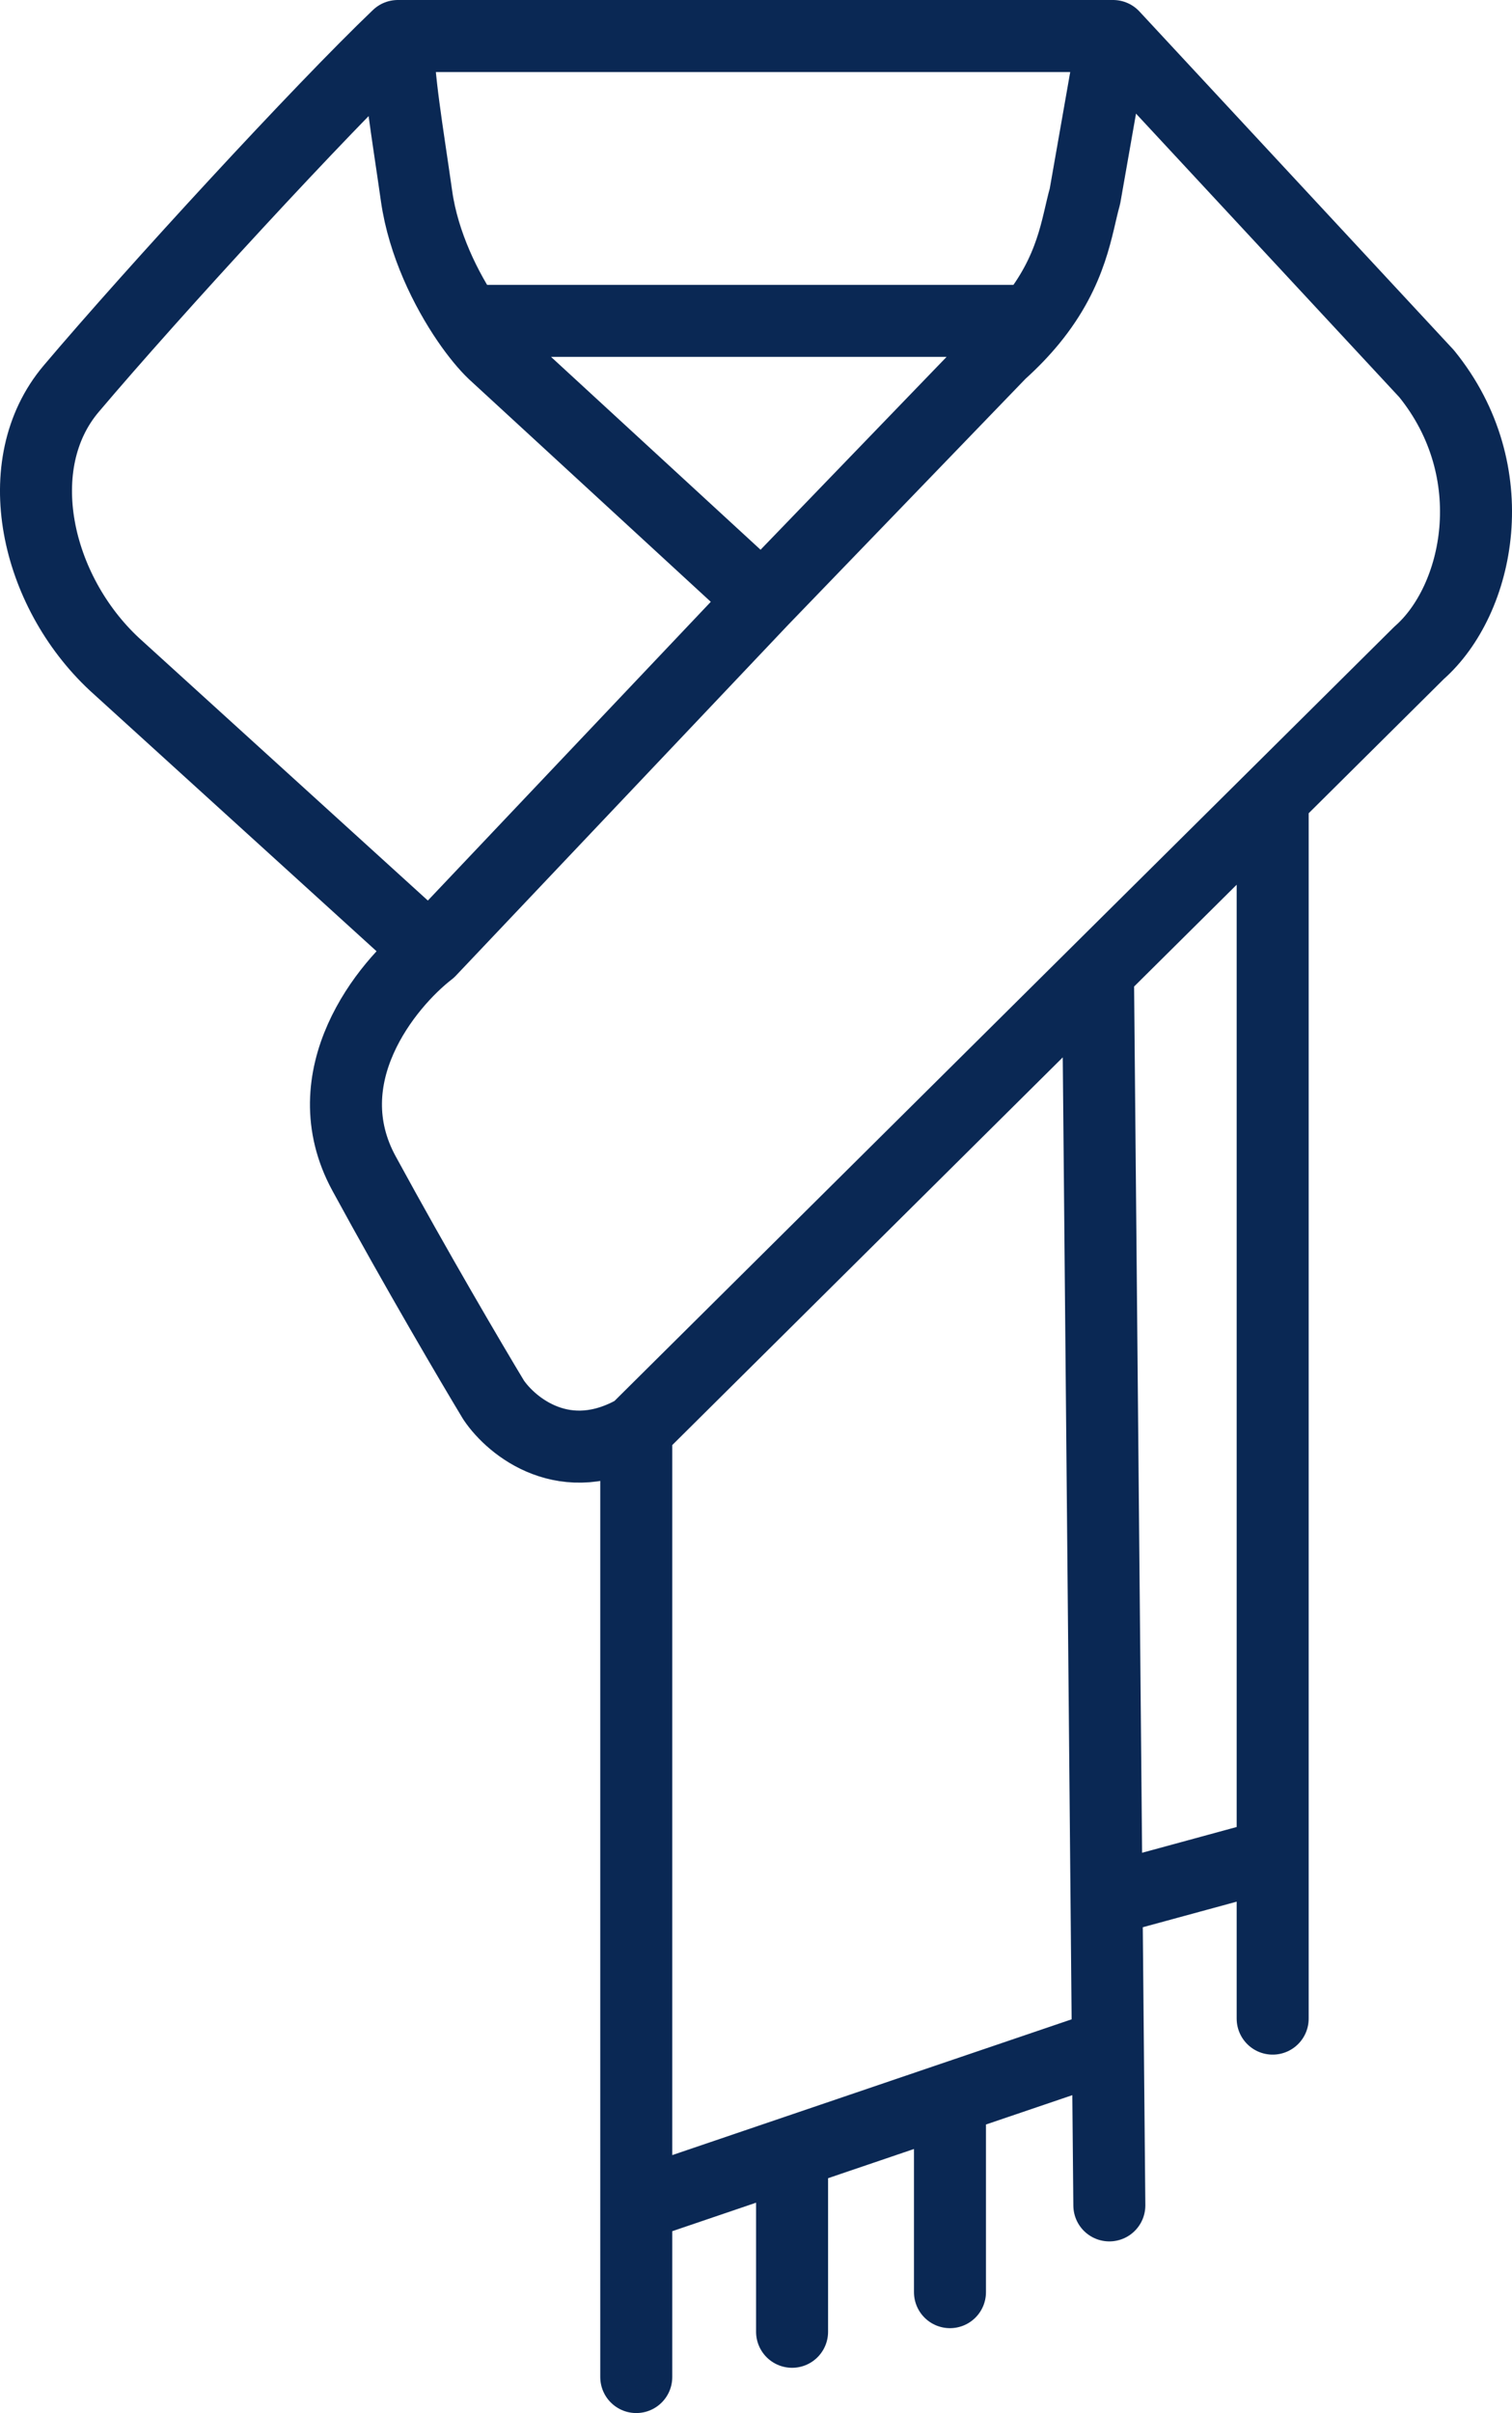 <svg width="42" height="67" viewBox="0 0 42 67" fill="none" xmlns="http://www.w3.org/2000/svg">
<path d="M21.168 16.661L13.71 9.799C13.502 9.601 13.245 9.294 12.982 8.909M21.168 16.661L27.79 9.799C28.127 9.496 28.41 9.199 28.648 8.909M21.168 16.661L11.937 26.403M11.051 1C11.051 2.152 11.312 3.619 11.572 5.452C11.761 6.775 12.389 8.041 12.982 8.909M11.051 1H30.919M11.051 1C8.895 3.06 4.28 8.074 1.977 10.794C0.204 12.89 0.986 16.399 3.177 18.442L11.937 26.403M30.919 1L30.137 5.452C29.906 6.263 29.807 7.495 28.648 8.909M30.919 1L39.628 10.376C41.839 13.099 41.088 16.661 39.419 18.127L35.352 22.164M12.982 8.909H28.648M11.937 26.403C10.721 27.346 8.652 29.902 10.112 32.583C11.572 35.265 13.119 37.891 13.71 38.869C14.214 39.619 15.713 40.838 17.674 39.707M17.674 39.707L30.499 26.979M17.674 39.707V61.234M17.674 66V61.234M35.352 22.164L30.499 26.979M35.352 22.164V51.492M35.352 56.048V51.492M30.499 26.979L30.737 52.749M30.815 61.234L30.774 56.782M17.674 61.234L22.002 59.763M30.774 56.782L30.737 52.749M30.774 56.782L26.388 58.272M30.737 52.749L35.352 51.492M22.002 59.763V64.743M22.002 59.763L26.388 58.272M26.388 58.272V63.643" stroke="#0A2854" stroke-width="2" stroke-linecap="round" stroke-linejoin="round"/>
</svg>
